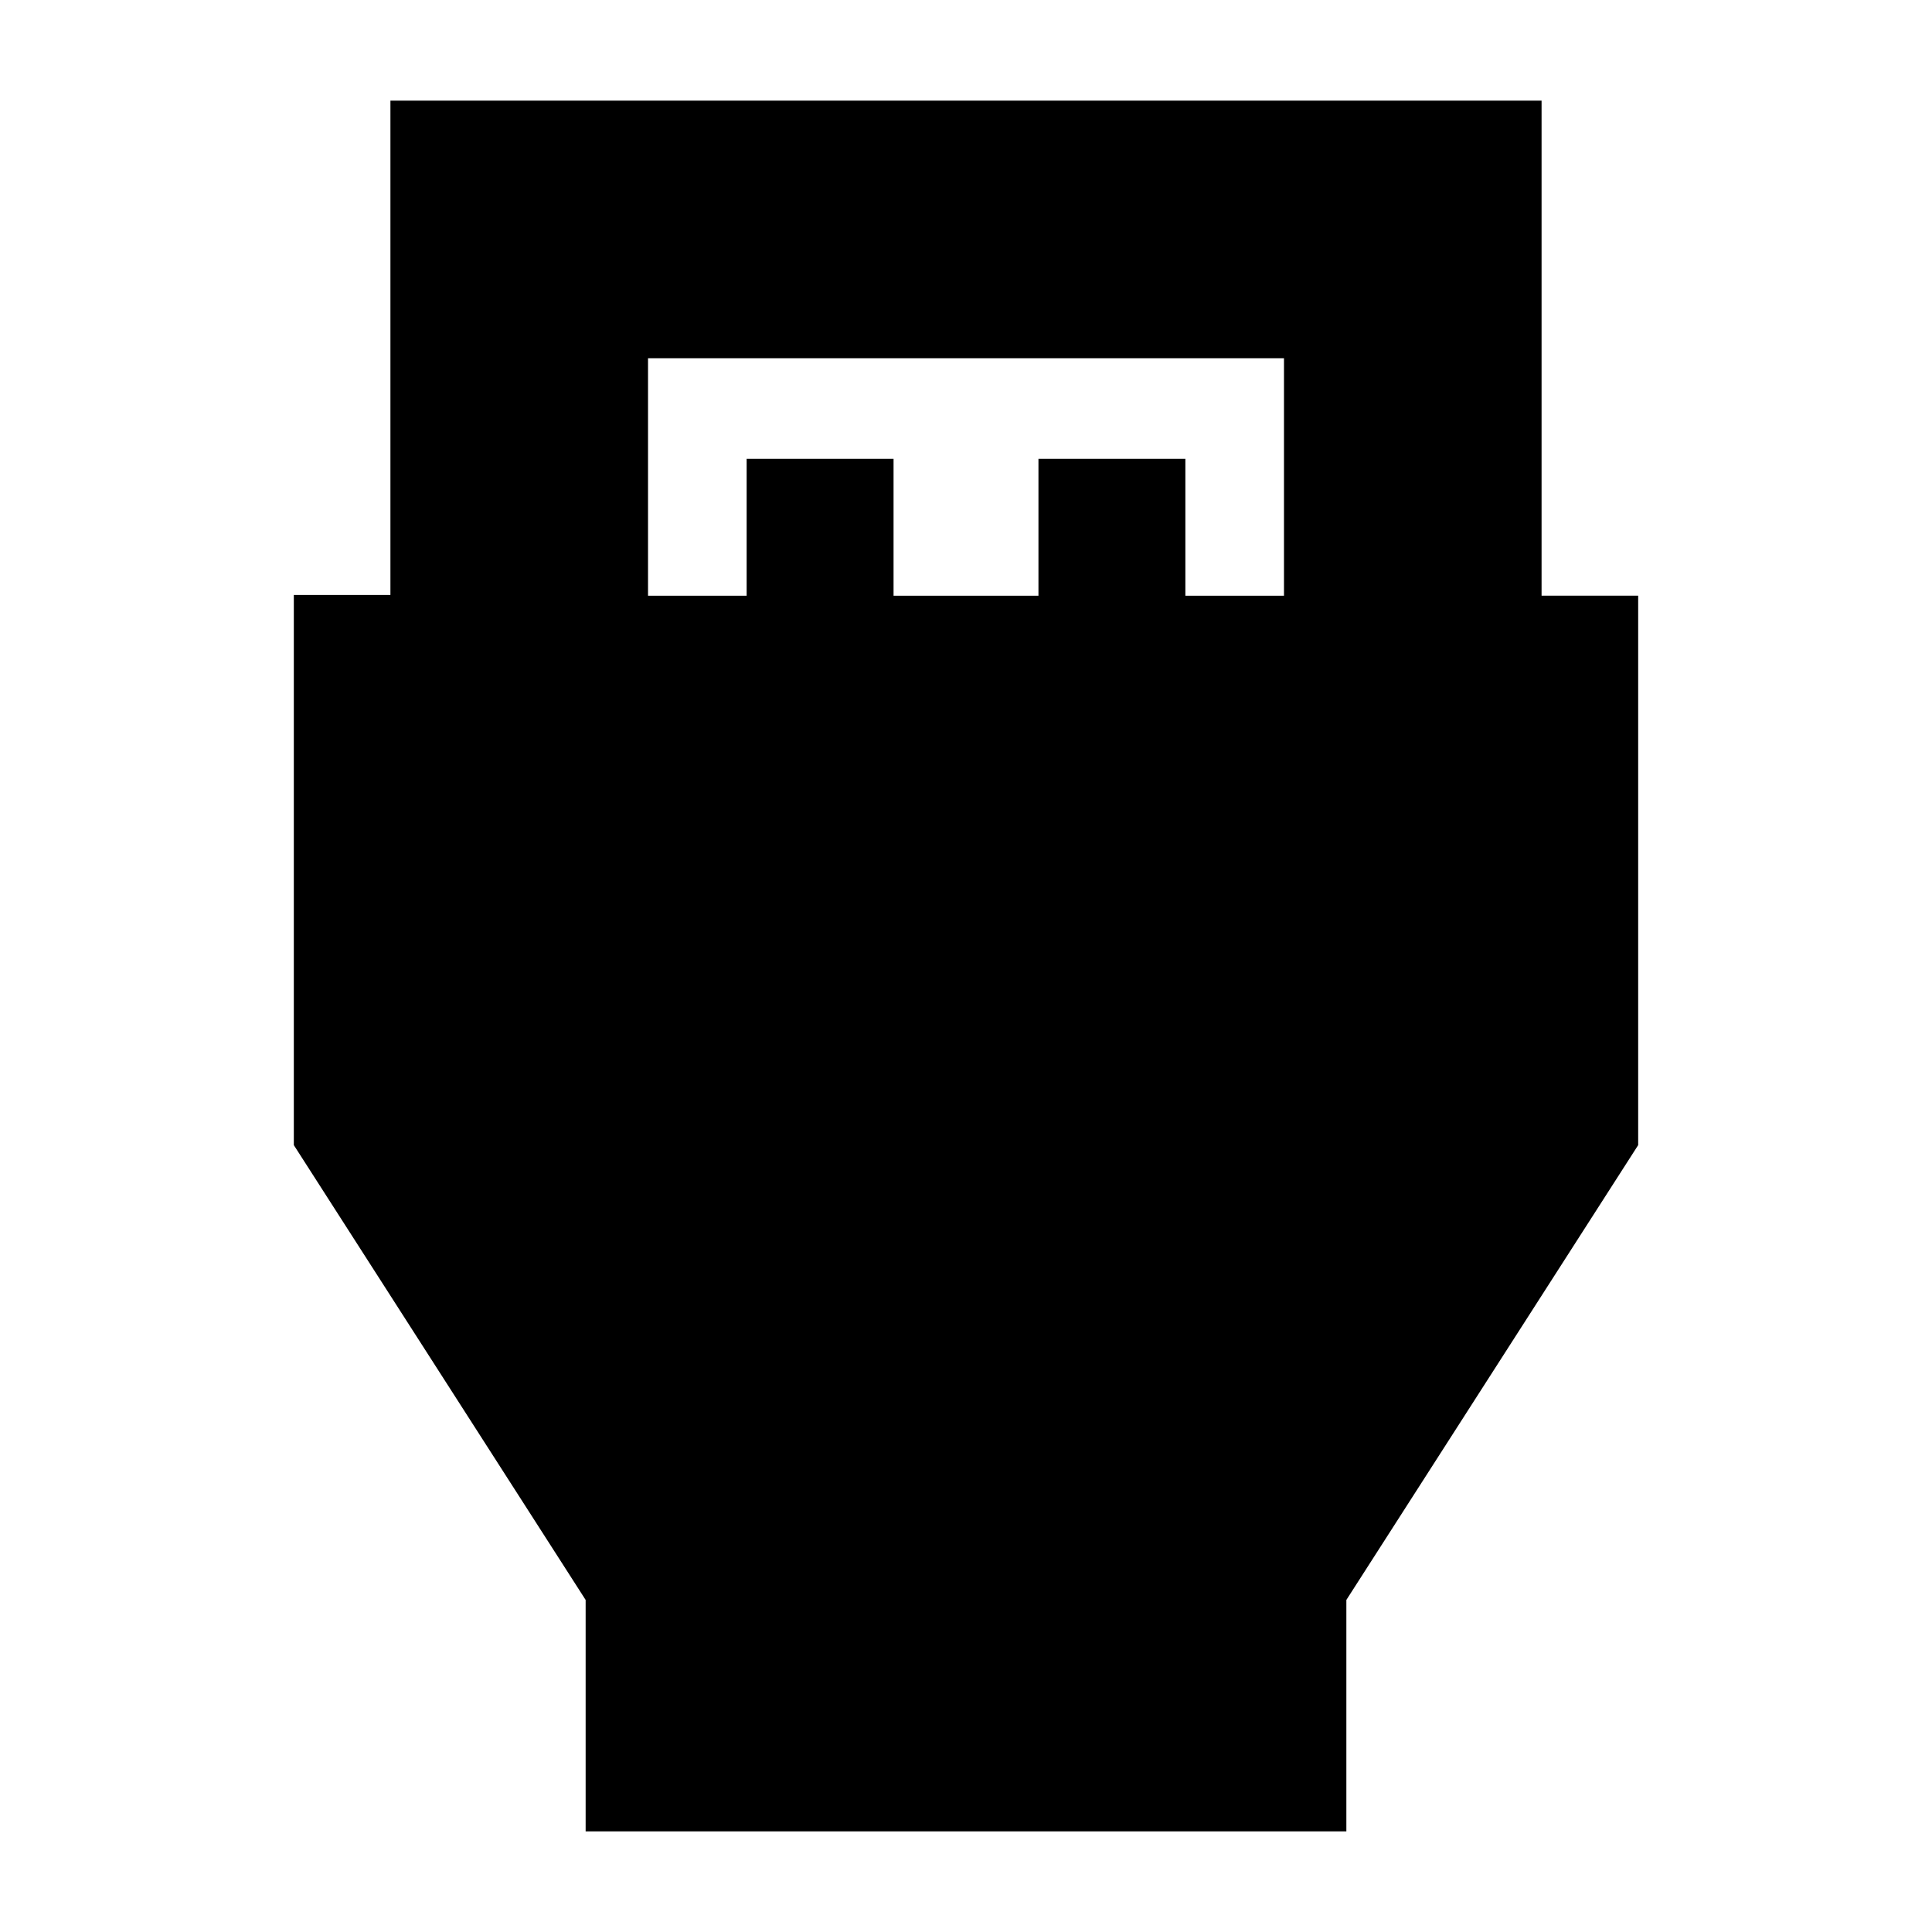 <svg xmlns="http://www.w3.org/2000/svg" height="20" viewBox="0 -960 960 960" width="20"><path d="M291-50v-115L146-391v-273.36h48V-910h572v246h48v273L669-165v115H291Zm31-614h49v-68h73v68h72v-68h73v68h49v-118H322v118Z"/></svg>